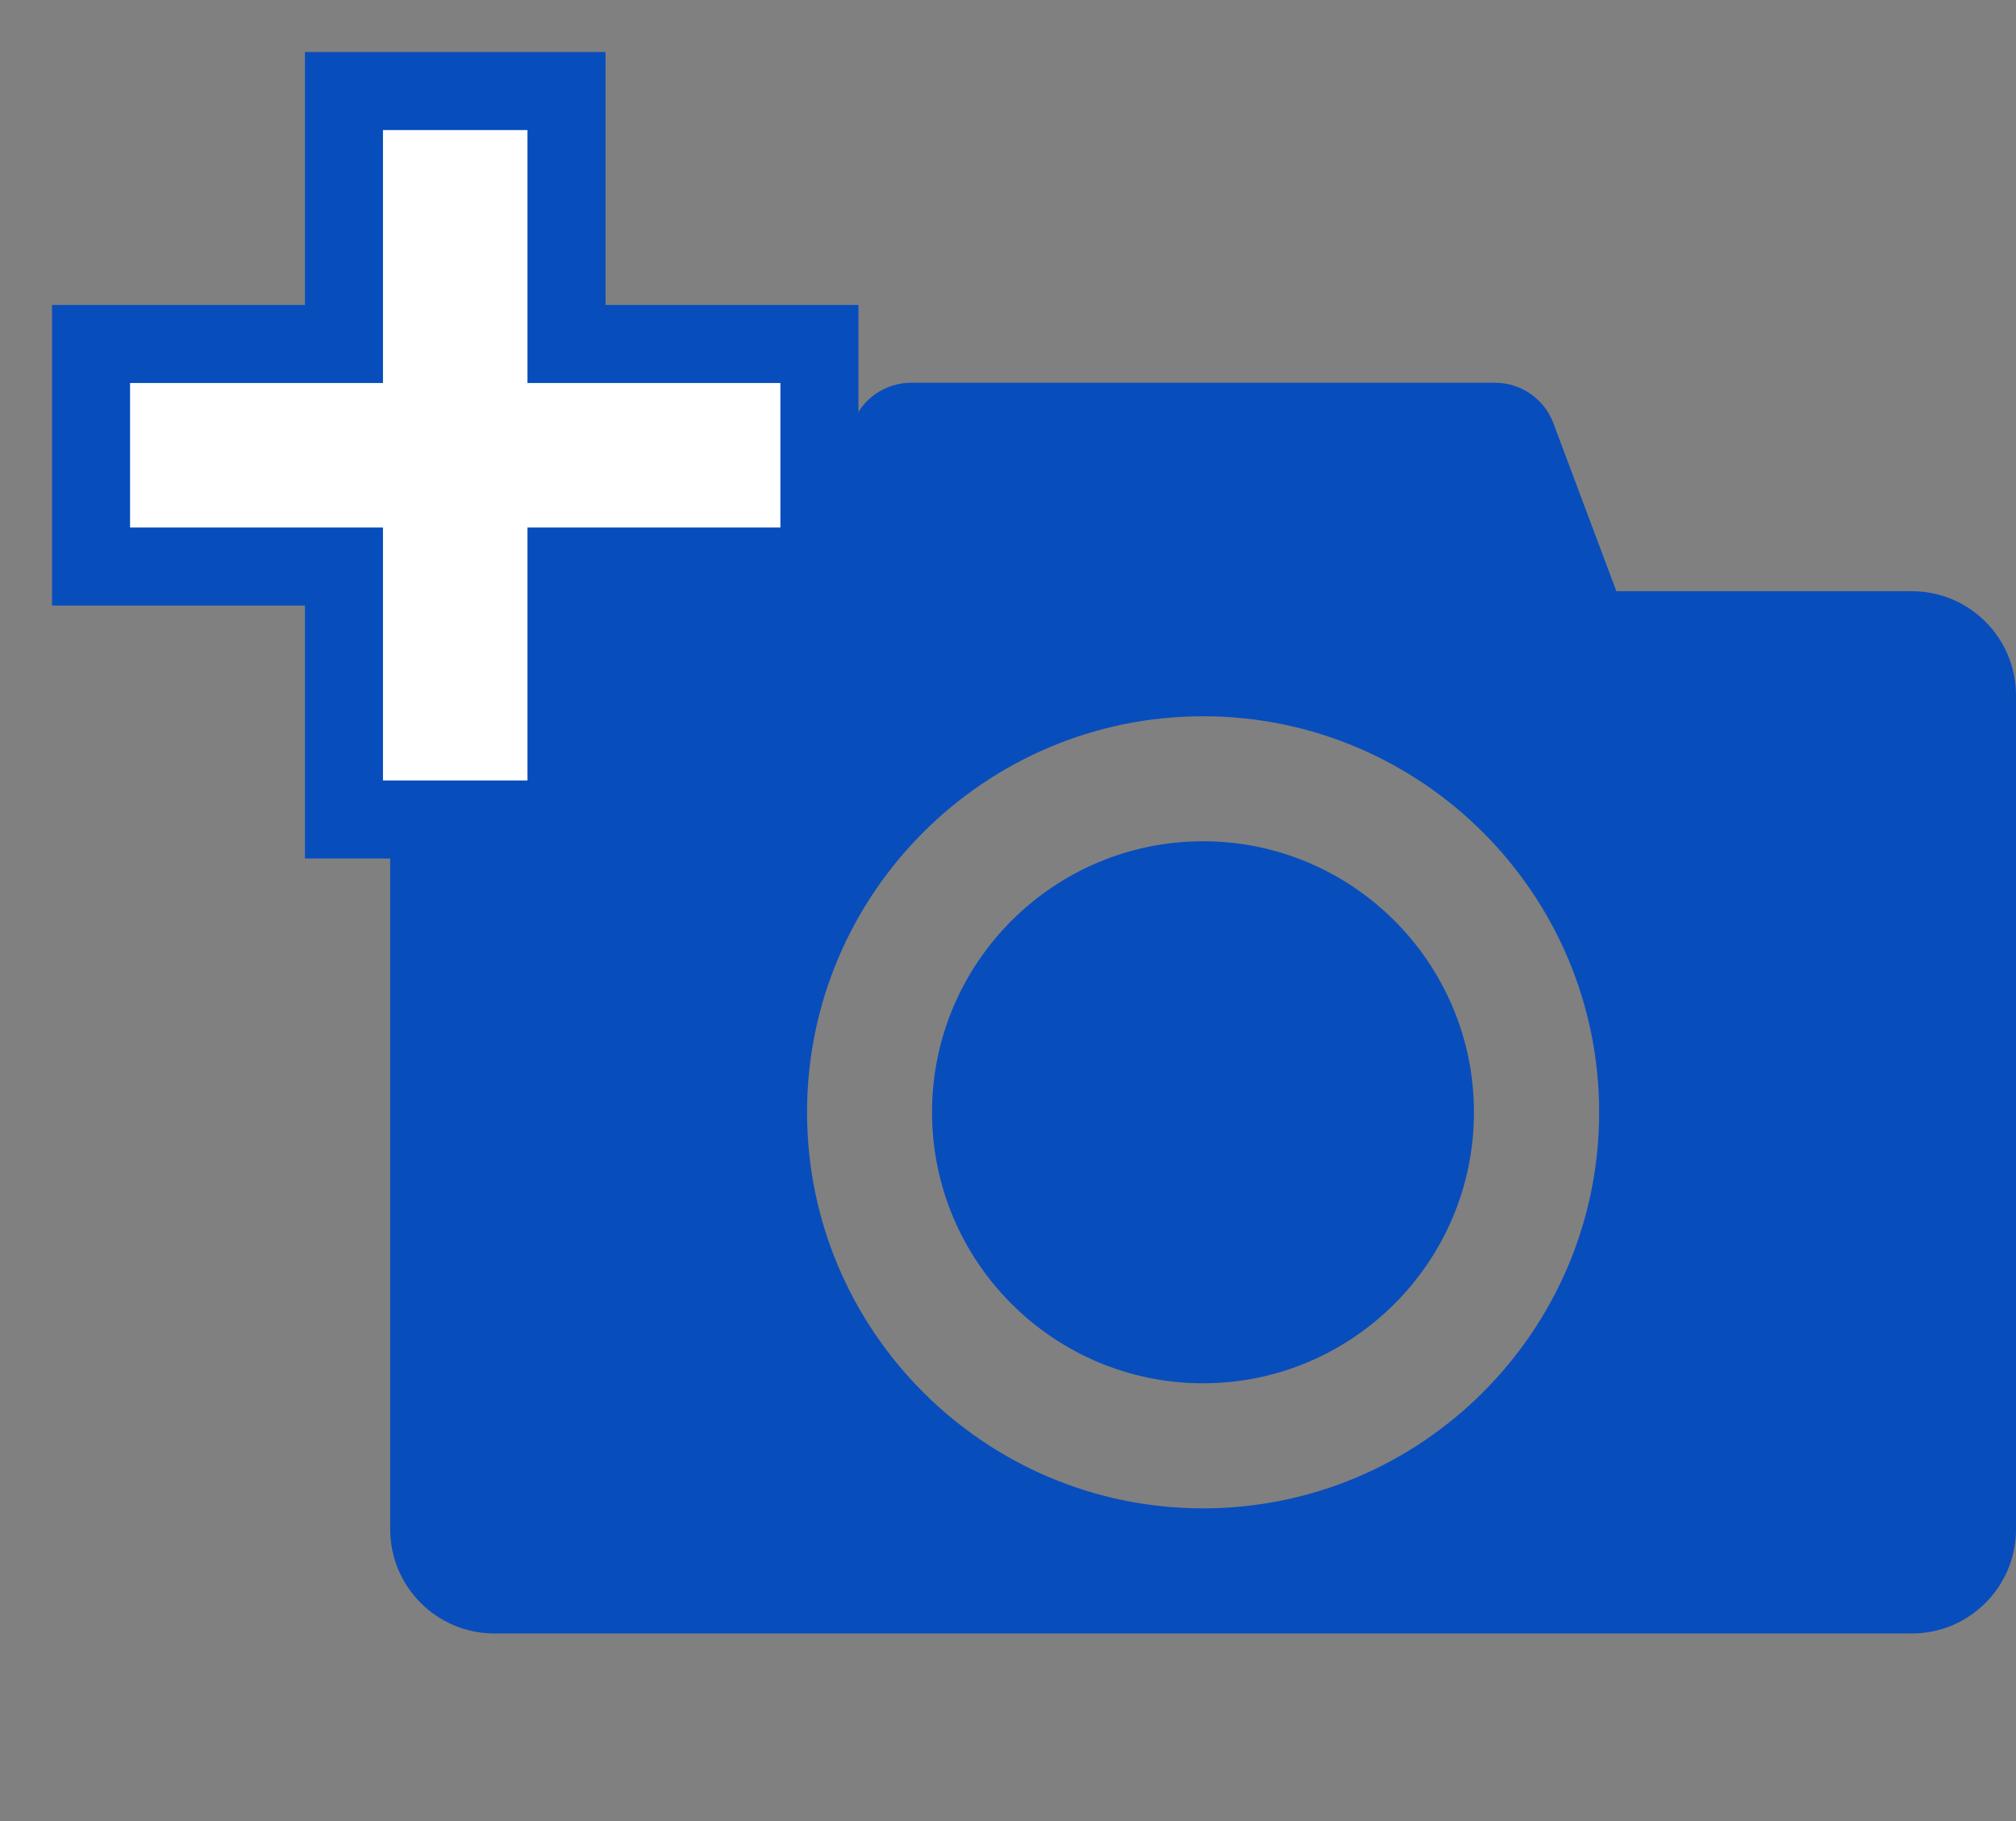 <svg width="31" height="28" viewBox="0 0 31 28" fill="none" xmlns="http://www.w3.org/2000/svg">
    <rect x="0" y="0" width="31" height="28" fill="#808080" stroke="none"/>
    <path d="M29.397 9.09H24.855L23.887 6.509C23.747 6.133 23.388 5.885 22.987 5.885H14.013C13.612 5.885 13.253 6.133 13.113 6.509L12.145 9.09H7.603C6.718 9.09 6 9.807 6 10.693V23.513C6 24.398 6.718 25.116 7.603 25.116H29.397C30.282 25.116 31 24.398 31 23.513V10.693C31 9.807 30.282 9.09 29.397 9.09ZM18.5 11.013C21.858 11.013 24.59 13.745 24.59 17.103C24.59 20.461 21.858 23.192 18.5 23.192C15.142 23.192 12.41 20.461 12.41 17.103C12.41 13.745 15.142 11.013 18.5 11.013Z" fill="#084DBC"/>
    <path d="M14.332 17.102C14.332 19.4 16.201 21.269 18.499 21.269C20.796 21.269 22.665 19.4 22.665 17.102C22.665 14.805 20.796 12.935 18.499 12.935C16.201 12.935 14.332 14.805 14.332 17.102Z" fill="#084DBC"/>
    <path d="M5.889 1.4H5.289V2V5.289L2 5.289L1.4 5.289V5.889L1.4 8.111V8.711H2L5.289 8.711V12V12.6H5.889H8.111H8.711V12V8.711L12 8.711H12.6V8.111V5.889V5.289H12L8.711 5.289V2V1.4H8.111H5.889Z" fill="white" stroke="#084DBC" stroke-width="1.2"/>
</svg>
